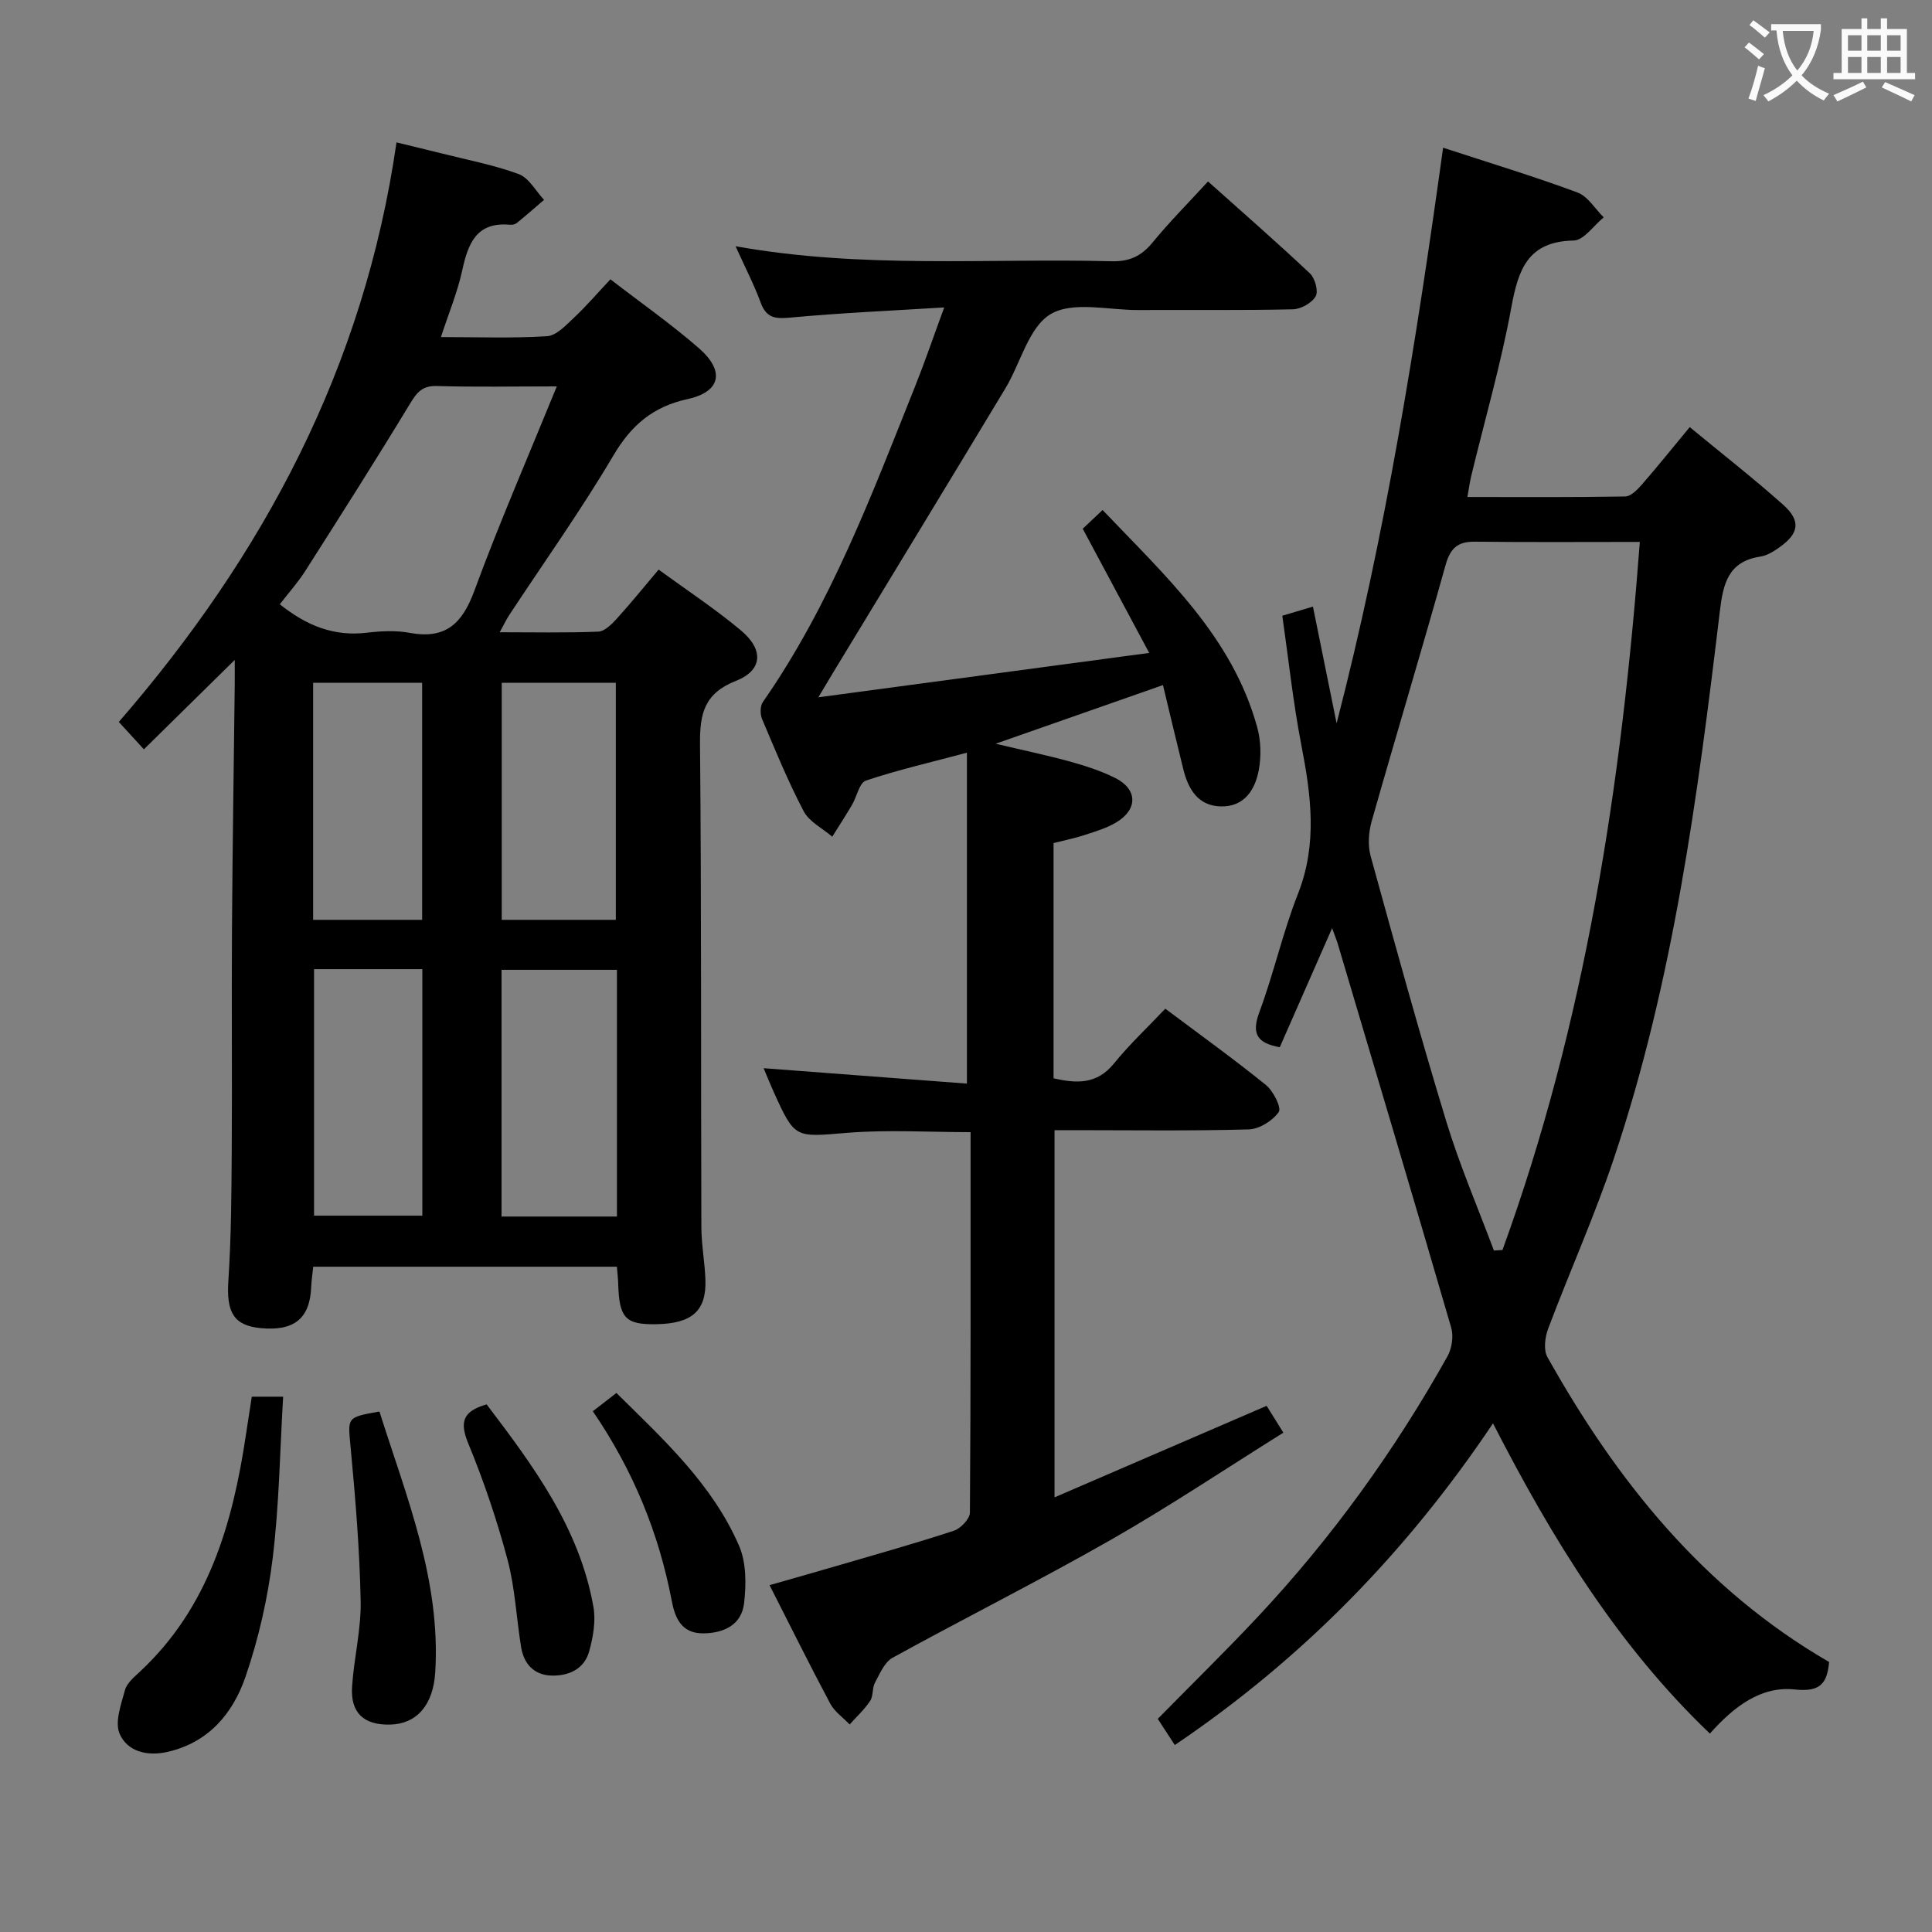 <svg enable-background="new 0 0 400 400" viewBox="0 0 400 400" xmlns="http://www.w3.org/2000/svg"><rect x="0" y="0" width="400" height="400" fill="#808080" stroke="none"/><g fill="#010000"><path d="m127.72 262.26c-21.09 0-41.71 0-62.87 0-.14 1.39-.36 2.79-.42 4.2-.27 6.5-3.49 9.16-10.4 8.52-5.66-.52-7.18-3.3-6.75-9.8.59-8.96.64-17.97.7-26.96.1-15.33-.05-30.66.05-45.99.11-16.82.37-33.63.57-50.44.02-1.62 0-3.23 0-5.16-6.51 6.4-12.57 12.37-18.81 18.51-1.88-2.05-3.32-3.63-5.19-5.67 29.95-34.53 50.8-73.47 57.49-119.99 3.58.88 6.55 1.58 9.5 2.32 5.3 1.34 10.72 2.36 15.82 4.25 2.11.79 3.51 3.5 5.23 5.33-1.87 1.6-3.72 3.23-5.63 4.78-.35.29-.96.42-1.43.37-6.96-.63-8.67 3.89-9.89 9.48-.97 4.48-2.77 8.78-4.4 13.78 7.75 0 14.89.27 21.97-.18 1.93-.12 3.9-2.26 5.54-3.8 2.55-2.39 4.83-5.05 7.58-7.98 6.36 4.91 12.61 9.28 18.33 14.27 5.42 4.73 4.51 9.02-2.33 10.52-7.19 1.57-11.66 5.38-15.38 11.68-6.68 11.31-14.33 22.04-21.56 33.03-.61.92-1.08 1.94-1.98 3.57 7.24 0 13.84.15 20.42-.13 1.33-.06 2.79-1.55 3.84-2.7 2.89-3.19 5.6-6.54 8.64-10.14 5.88 4.29 11.71 8.13 17.03 12.58 4.78 3.99 4.53 8.27-1.03 10.46-6.57 2.59-7.49 6.81-7.43 13.08.31 33.33.17 66.66.28 99.99.01 3.64.71 7.28.84 10.93.22 6.42-2.77 9.06-10.13 9.19-6.45.12-7.73-1.25-7.93-8.44-.03-.98-.15-1.97-.27-3.46zm-12.44-182.26c-9.15 0-16.98.16-24.79-.08-3.04-.1-4.17 1.3-5.6 3.66-7.06 11.64-14.36 23.14-21.68 34.62-1.56 2.44-3.52 4.63-5.28 6.91 5.6 4.47 11.24 6.69 17.97 5.89 2.96-.35 6.07-.51 8.97.03 7.43 1.37 10.86-1.96 13.34-8.72 5.15-14 11.11-27.69 17.07-42.31zm12.45 171.87c0-17.25 0-34.01 0-51.08-8.06 0-15.94 0-23.89 0v51.08zm-23.85-110.51v49.08h23.62c0-16.59 0-32.8 0-49.08-8.07 0-15.7 0-23.62 0zm-38.86 59.29v51.04h22.42c0-17.14 0-33.97 0-51.04-7.64 0-14.9 0-22.42 0zm-.19-59.28v49.07h22.57c0-16.57 0-32.75 0-49.07-7.69 0-14.96 0-22.57 0z"/><path d="m275.8 192.16c-3.89 8.85-7.36 16.73-10.84 24.66-4.61-.85-5.91-2.7-4.24-7.22 3-8.07 4.87-16.57 8.02-24.57 4.06-10.32 2.7-20.4.69-30.77-1.7-8.76-2.64-17.68-3.94-26.78 2.18-.65 3.88-1.16 6.34-1.89 1.67 8.23 3.28 16.2 4.9 24.17 10.12-39.09 16.45-78.71 22.05-119.18 9.7 3.17 18.86 5.95 27.82 9.27 2.15.8 3.64 3.39 5.43 5.15-2.07 1.68-4.12 4.76-6.22 4.8-9.48.18-11.46 5.97-12.9 13.82-2.15 11.73-5.48 23.24-8.29 34.85-.31 1.27-.48 2.58-.81 4.43 11.13 0 21.9.08 32.67-.11 1.17-.02 2.52-1.4 3.44-2.45 3.26-3.75 6.37-7.62 9.92-11.91 6.6 5.45 13.15 10.55 19.33 16.06 3.74 3.34 3.31 5.95-.74 8.82-1.2.85-2.59 1.72-3.99 1.93-6.69 1.02-7.69 5.69-8.37 11.36-4.58 38.26-9.61 76.47-21.92 113.21-4 11.94-9.18 23.48-13.62 35.28-.66 1.76-.99 4.38-.16 5.87 14.36 25.63 32.27 48.05 58.33 63.14-.43 4.37-1.74 6.26-7.11 5.69-6.99-.75-12.57 3.5-17.58 9.13-19.09-18.26-32.58-40.2-44.9-64.23-17.88 26.66-39.48 48.77-65.88 66.6-1.21-1.85-2.36-3.62-3.53-5.42 7.01-7.13 14.01-13.97 20.7-21.11 15.32-16.35 28.35-34.41 39.29-53.96.91-1.63 1.28-4.14.77-5.91-7.74-26.59-15.66-53.13-23.55-79.68-.24-.76-.55-1.48-1.11-3.05zm63.71-79.96c-11.64 0-22.89.08-34.15-.05-3.57-.04-5.09 1.35-6.07 4.84-4.95 17.72-10.28 35.34-15.3 53.04-.64 2.27-.83 4.99-.21 7.23 5.06 18.37 10.12 36.74 15.67 54.96 2.76 9.06 6.53 17.81 9.85 26.69.59-.04 1.18-.07 1.77-.11 17.15-47.13 24.63-96.21 28.44-146.6z"/><path d="m218.13 174.55v48.7c4.73 1.08 8.94 1.32 12.49-3.05 3.23-3.98 7-7.51 10.64-11.36 7.38 5.53 14.27 10.48 20.85 15.81 1.53 1.24 3.25 4.71 2.64 5.58-1.27 1.81-4.01 3.54-6.2 3.6-11.99.34-23.99.16-35.99.16-1.31 0-2.61 0-4.23 0v76.02c14.76-6.37 29.18-12.6 43.91-18.95 1 1.6 2.02 3.24 3.47 5.56-12.05 7.53-23.64 15.29-35.73 22.19-14.86 8.48-30.18 16.15-45.17 24.4-1.67.92-2.65 3.29-3.65 5.15-.61 1.12-.32 2.77-1.01 3.8-1.18 1.78-2.8 3.26-4.24 4.87-1.36-1.43-3.13-2.64-4.02-4.32-4.22-7.91-8.2-15.95-12.56-24.52 5.09-1.46 9.96-2.83 14.81-4.25 7.81-2.29 15.65-4.48 23.37-7.03 1.41-.47 3.29-2.45 3.3-3.75.19-26.14.14-52.29.14-78.76-8.71 0-17.17-.54-25.53.14-10.84.88-10.81 1.3-15.23-8.45-.68-1.5-1.29-3.03-2.09-4.93 14.26 1.08 28.19 2.13 42.09 3.19 0-23.33 0-45.68 0-68.51-7.55 2.01-14.34 3.57-20.91 5.77-1.37.46-1.88 3.34-2.89 5.05-1.31 2.22-2.71 4.38-4.08 6.57-2.02-1.74-4.77-3.09-5.92-5.28-3.24-6.17-5.89-12.65-8.61-19.08-.42-1-.41-2.69.16-3.52 14.03-20.14 22.55-42.92 31.56-65.46 1.96-4.9 3.66-9.91 5.99-16.24-11.25.7-21.6 1.14-31.91 2.11-3.13.29-4.93.06-6.1-3.13-1.36-3.71-3.2-7.24-5.19-11.65 26.31 4.72 52.1 2.45 77.81 3.11 3.73.1 6.2-1.05 8.52-3.88 3.47-4.23 7.35-8.13 11.49-12.64 7.16 6.41 14.26 12.59 21.1 19.04 1.05.99 1.79 3.7 1.18 4.75-.8 1.38-3.06 2.64-4.72 2.68-10.66.24-21.33.1-32 .15-6.15.03-13.51-1.88-18.12.83-4.56 2.68-6.23 10.14-9.39 15.38-11.84 19.65-23.78 39.25-35.68 58.87-.83 1.37-1.64 2.75-3.05 5.1 23.14-3.1 45.25-6.07 68.5-9.19-4.87-9.09-9.23-17.24-13.76-25.71 1.04-.99 2.33-2.2 4.11-3.88 12.91 13.58 26.81 26.13 32 44.94.77 2.78.87 5.99.35 8.83-.75 4.13-2.99 7.71-7.86 7.6-4.78-.11-6.78-3.63-7.8-7.78-1.39-5.61-2.72-11.24-4.19-17.34-11.4 4-22.3 7.82-34.64 12.14 6.06 1.44 10.8 2.42 15.46 3.71 3.18.89 6.39 1.92 9.33 3.4 4.6 2.32 4.67 6.47.21 9.16-1.96 1.18-4.25 1.87-6.45 2.59-2.01.67-4.13 1.09-6.56 1.71z"/><path d="m52.13 289.17h6.49c-.67 11.32-.82 22.44-2.16 33.4-1.02 8.32-2.91 16.67-5.63 24.59-2.59 7.54-7.61 13.61-16.15 15.55-4.22.96-8.29-.07-9.9-3.72-1.07-2.42.29-6.12 1.1-9.09.4-1.45 1.91-2.7 3.11-3.82 14.2-13.25 19.18-30.62 21.92-48.99.39-2.6.8-5.19 1.22-7.92z"/><path d="m78.56 292.24c5.56 17.6 12.73 34.88 11.55 53.99-.42 6.85-3.88 10.7-9.34 10.83-5.42.13-8.22-2.41-7.88-7.8.38-5.95 1.9-11.89 1.78-17.81-.21-10.61-1.08-21.22-2.08-31.79-.57-6.24-.92-6.2 5.97-7.42z"/><path d="m100.75 290.76c9.61 12.66 19.21 25.52 22.11 41.91.52 2.96-.06 6.31-.89 9.26-1.01 3.63-4.23 5.08-7.78 4.98-3.63-.1-5.75-2.42-6.31-5.94-.97-6.03-1.25-12.23-2.81-18.09-2.17-8.13-4.88-16.17-8.09-23.95-1.81-4.39-1.31-6.72 3.77-8.17z"/><path d="m122.74 292.18c1.69-1.31 3.11-2.4 4.88-3.78 9.79 9.65 19.86 18.89 25.39 31.62 1.52 3.5 1.5 8.02 1.04 11.94-.51 4.33-4 6.14-8.35 6.21-4.64.08-5.96-3.25-6.62-6.73-2.68-14.01-7.94-26.94-16.34-39.26z"/></g><path d="m362.1 8.8c1.1.8 2.1 1.6 3.1 2.4l-1 1.1c-1.3-1.1-2.3-2-3-2.5zm1.9 4.8c.5.2.9.4 1.4.5-.6 2.3-1.3 4.5-1.9 6.8l-1.5-.5c.8-2.1 1.4-4.3 2-6.8zm-1-9.4c1.3.9 2.4 1.8 3.4 2.5l-1 1.1c-1.4-1.2-2.4-2.1-3.2-2.6zm3.7 2.2v-1.4h10.3v1.2c-.5 3.6-1.8 6.8-4 9.4 1.5 1.6 3.4 2.8 5.7 3.8-.3.4-.7.8-1.1 1.4-2.3-1.1-4.1-2.5-5.6-4.1-1.6 1.6-3.6 3.1-5.9 4.3-.3-.5-.7-.9-1-1.3 2.4-1.1 4.4-2.5 6-4.1-1.9-2.5-3-5.6-3.3-9.3h-1.1zm8.8 0h-6.4c.3 3.3 1.3 6 3 8.2 2-2.3 3.1-5.1 3.4-8.2z" fill="#fbfafa"/><path d="m385.3 3.8h1.3v2.2h2.8v-2.2h1.3v2.2h4.1v9.1h1.7v1.3h-16.9v-1.3h1.7v-9.1h4.1v-2.2zm.4 13.1.7 1.2c-1.8.9-3.8 1.9-6 2.9-.2-.4-.5-.8-.8-1.3 2.3-1 4.3-1.9 6.1-2.8zm-3.1-6.4h2.8v-3.2h-2.8zm0 4.6h2.8v-3.3h-2.8zm4-4.6h2.8v-3.2h-2.8zm0 4.6h2.8v-3.3h-2.8zm3.7 1.9c2.1.9 4.1 1.8 6.1 2.7l-.7 1.3c-2.2-1.1-4.2-2-6.1-2.9zm3.2-9.7h-2.8v3.2h2.8zm-2.8 7.8h2.8v-3.3h-2.8z" fill="#fbfafa"/></svg>